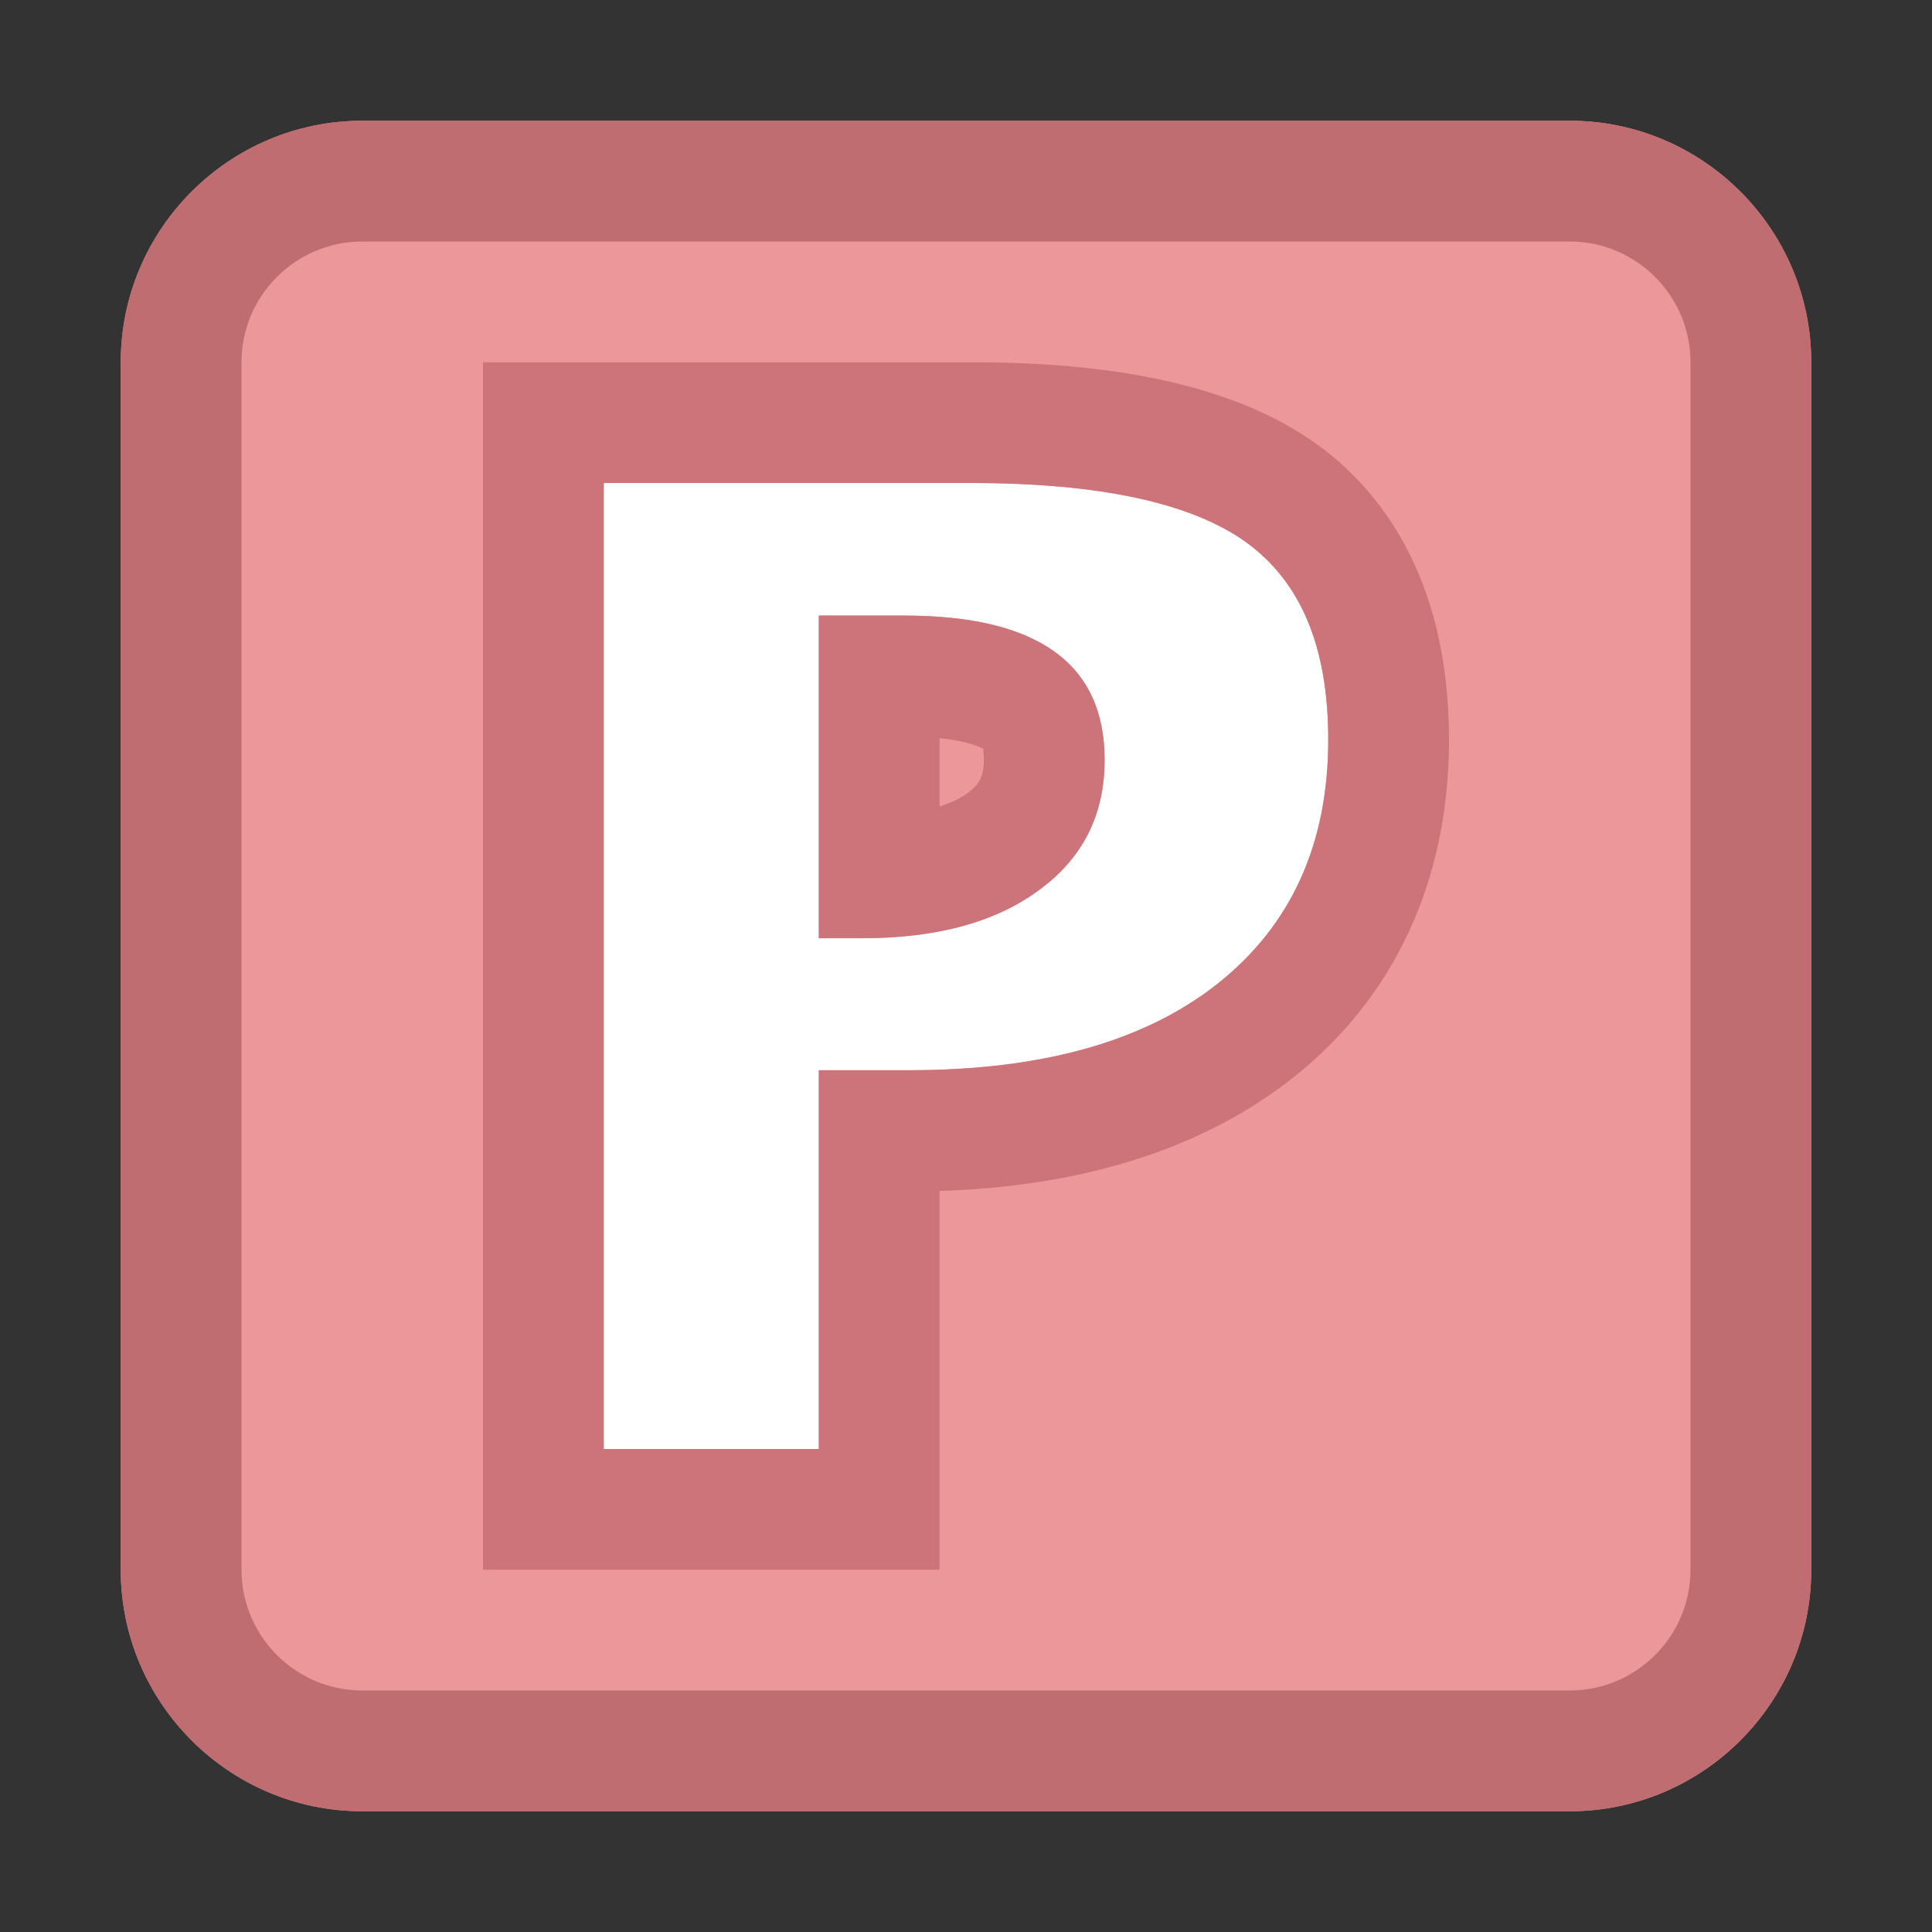<svg xmlns="http://www.w3.org/2000/svg" id="root" version="1.1" viewBox="0 0 16 16"><rect x="0" y="0" width="16" height="16" fill="#333333" stroke="none"/><path fill="#EC9799" d="M 13 1 L 3 1 C 1.898 1 1 1.898 1 3 L 1 13 C 1 14.102 1.898 15 3 15 L 13 15 C 14.102 15 15 14.102 15 13 L 15 3 C 15 1.898 14.102 1 13 1 Z"/><path fill="#BF6D71" d="M 13 1 L 3 1 C 1.898 1 1 1.898 1 3 L 1 13 C 1 14.102 1.898 15 3 15 L 13 15 C 14.102 15 15 14.102 15 13 L 15 3 C 15 1.898 14.102 1 13 1 M 13 2 C 13.551 2 14 2.449 14 3 L 14 13 C 14 13.551 13.551 14 13 14 L 3 14 C 2.449 14 2 13.551 2 13 L 2 3 C 2 2.449 2.449 2 3 2 L 13 2"/><path fill="#fff" d="M 6.781 7.77 L 7.137 7.77 C 7.758 7.77 8.246 7.637 8.605 7.371 C 8.969 7.105 9.148 6.746 9.148 6.293 C 9.148 5.496 8.594 5.098 7.488 5.098 L 6.781 5.098 Z M 5 12 L 5 4 L 8.043 4 C 9.105 4 9.863 4.164 10.316 4.488 C 10.773 4.816 11 5.359 11 6.125 C 11 6.988 10.695 7.66 10.086 8.145 C 9.48 8.625 8.629 8.863 7.535 8.863 L 6.781 8.863 L 6.781 12 Z"/><path fill="#CC7479" d="M 7.781 6.68 L 7.781 6.113 C 8.02 6.137 8.117 6.188 8.145 6.203 C 8.141 6.211 8.148 6.242 8.148 6.293 C 8.148 6.441 8.105 6.496 8.016 6.566 C 7.953 6.613 7.875 6.648 7.781 6.68 M 8.043 3 L 4 3 L 4 13 L 7.781 13 L 7.781 9.863 C 8.988 9.824 9.969 9.508 10.707 8.926 C 11.551 8.258 12 7.289 12 6.125 C 12 4.754 11.402 4.035 10.902 3.676 C 10.266 3.223 9.332 3 8.043 3 M 6.781 7.77 L 7.137 7.77 C 7.758 7.77 8.246 7.637 8.605 7.371 C 8.969 7.105 9.148 6.746 9.148 6.293 C 9.148 5.496 8.594 5.098 7.488 5.098 L 6.781 5.098 L 6.781 7.77 M 8.043 4 C 9.105 4 9.863 4.164 10.316 4.488 C 10.773 4.816 11 5.359 11 6.125 C 11 6.988 10.695 7.66 10.086 8.145 C 9.48 8.625 8.629 8.863 7.535 8.863 L 6.781 8.863 L 6.781 12 L 5 12 L 5 4 L 8.043 4"/></svg>